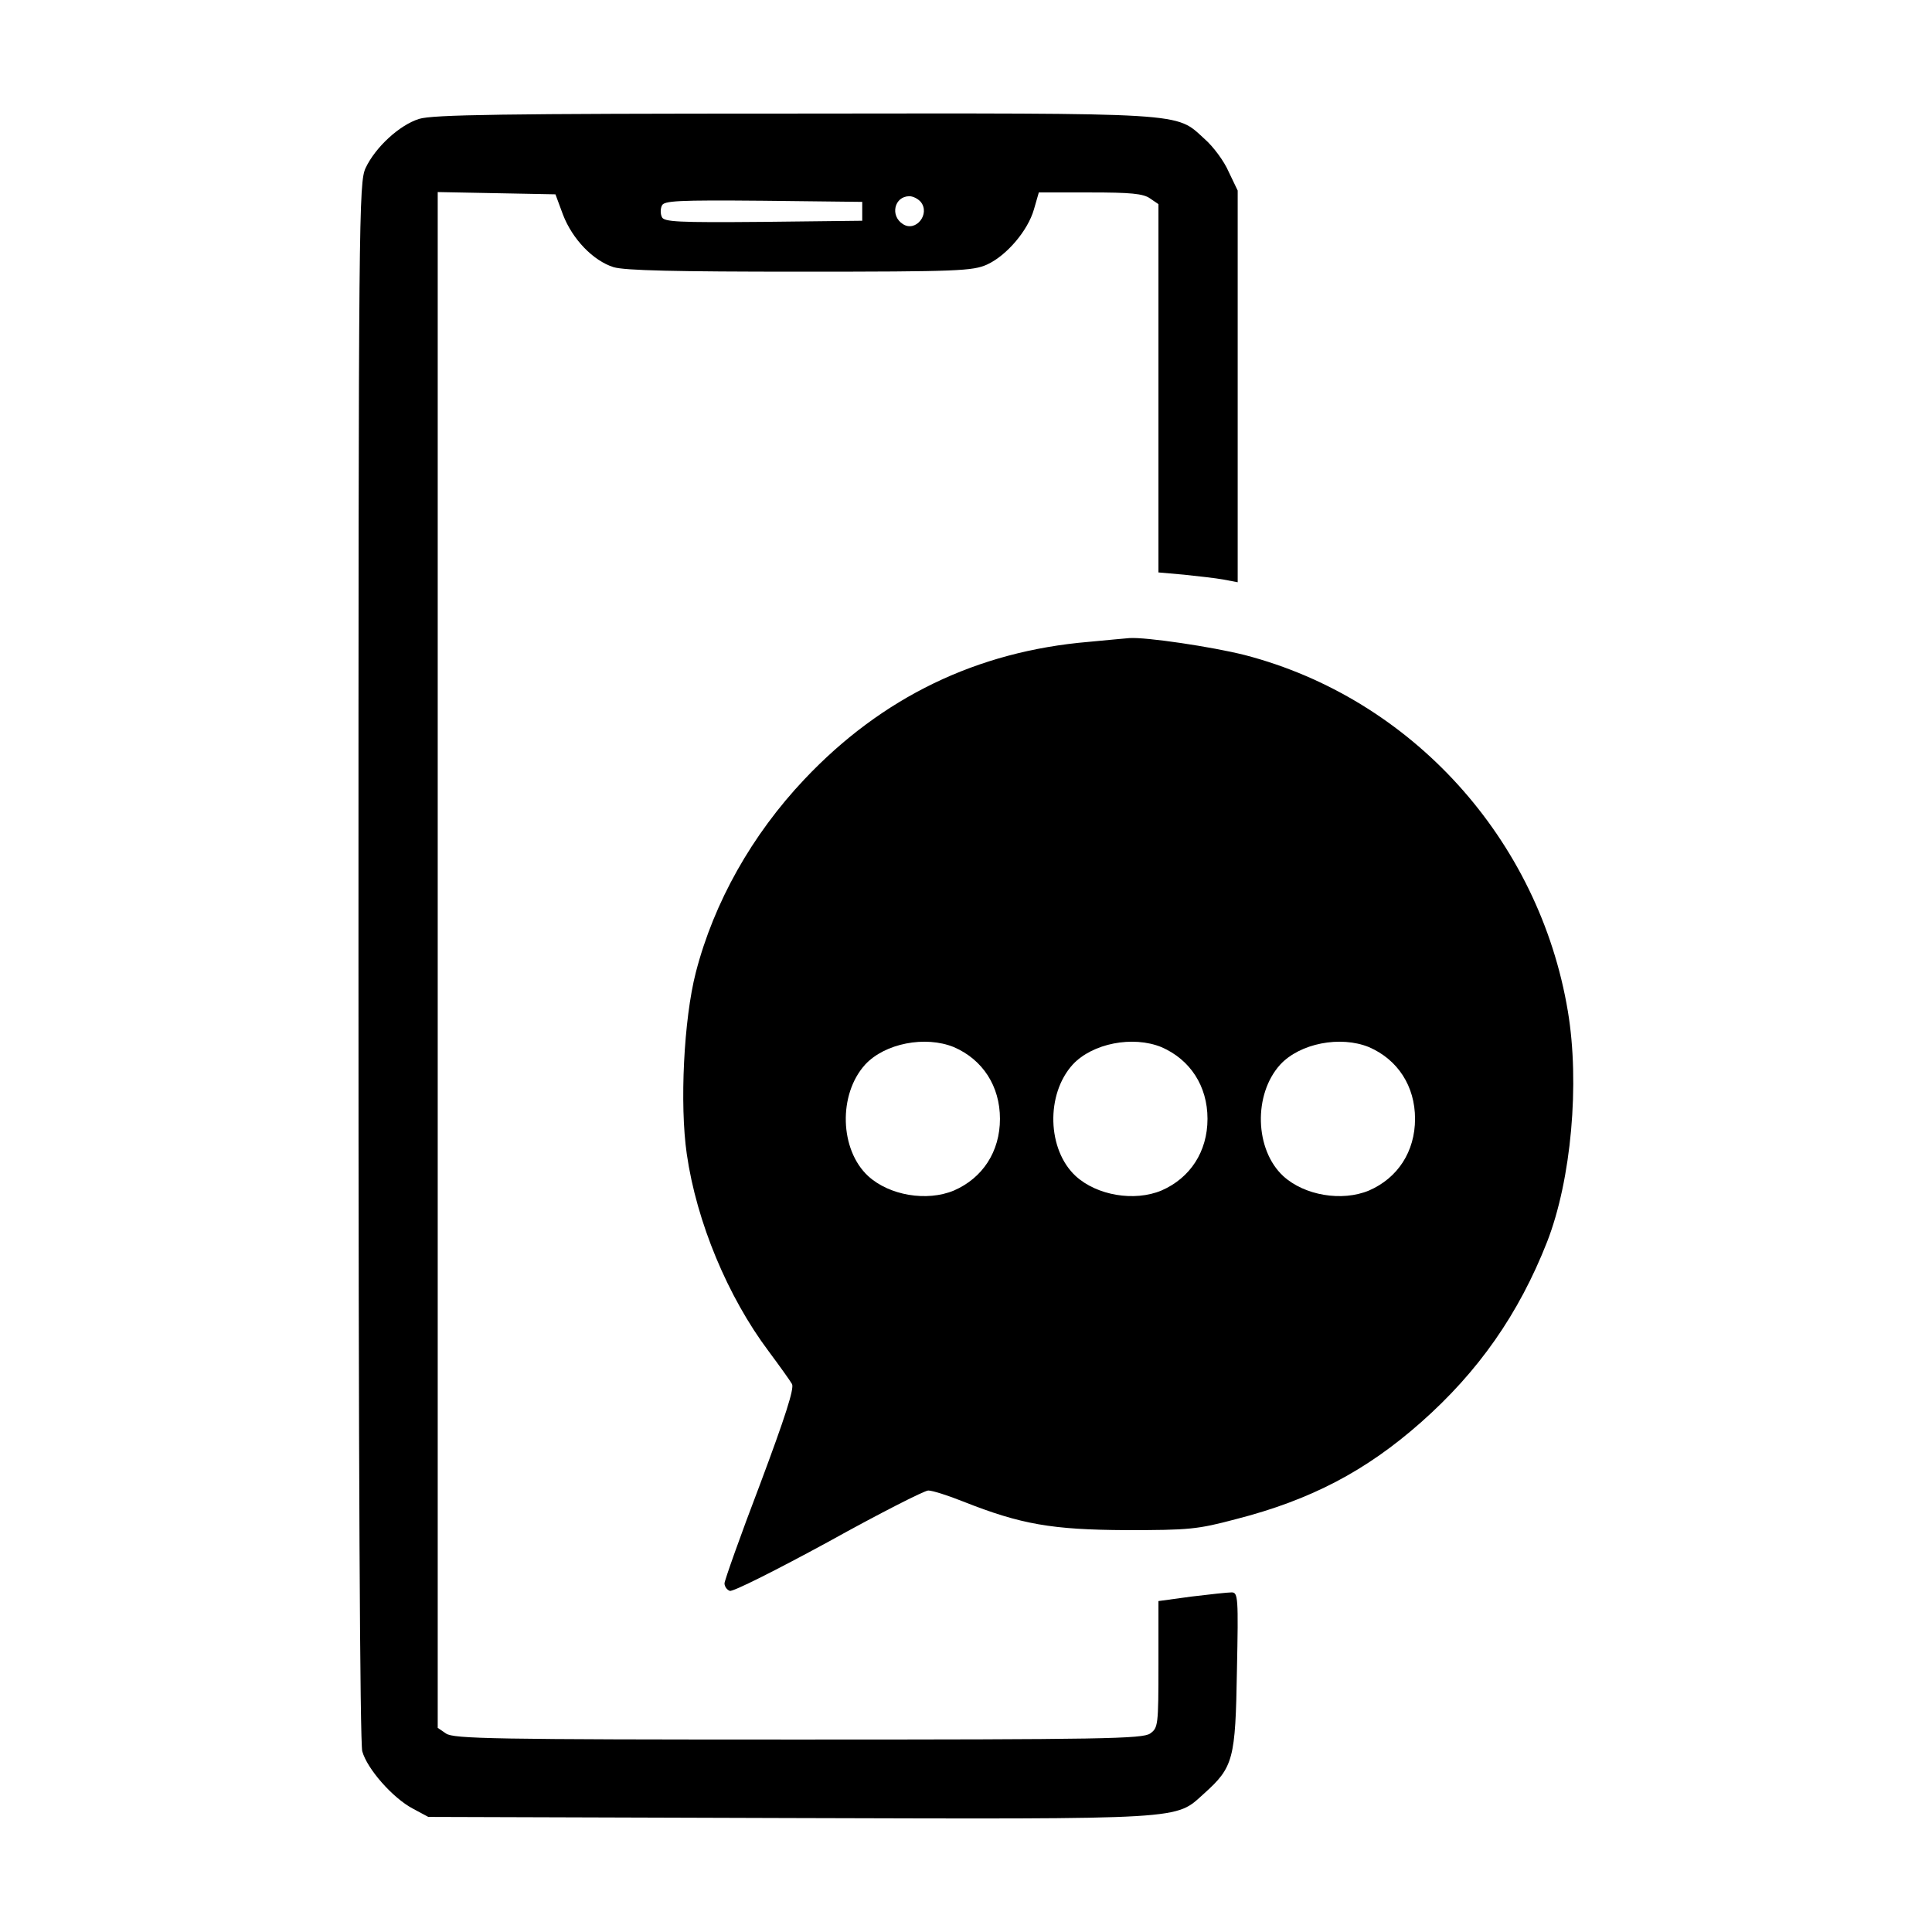 <?xml version="1.0" standalone="no"?>
<!DOCTYPE svg PUBLIC "-//W3C//DTD SVG 20010904//EN"
 "http://www.w3.org/TR/2001/REC-SVG-20010904/DTD/svg10.dtd">
<svg version="1.0" xmlns="http://www.w3.org/2000/svg"
 width="512pt" height="512pt" viewBox="0 0 512 512"
 preserveAspectRatio="xMidYMid meet">

<g transform="translate(0,512) scale(0.1,-0.1)"
fill="#000000" stroke="none">
<path d="M1111 4805 c-52 -16 -116 -75 -142 -130 -18 -39 -19 -113 -19 -2100
0 -1352 4 -2072 10 -2096 13 -47 81 -124 134 -152 l41 -22 954 -3 c1066 -3
1024 -5 1102 65 78 70 83 91 87 326 4 193 3 207 -14 207 -10 0 -57 -5 -106
-11 l-88 -12 0 -168 c0 -162 -1 -168 -22 -183 -20 -14 -125 -16 -933 -16 -808
0 -913 2 -933 16 l-22 15 0 2035 0 2035 156 -3 156 -3 20 -54 c25 -65 80 -122
134 -139 30 -9 165 -12 495 -12 419 0 457 2 495 19 52 24 108 90 124 146 l13
45 136 0 c107 0 141 -3 159 -16 l22 -15 0 -488 0 -488 68 -6 c37 -4 84 -9 105
-13 l37 -7 0 519 0 519 -24 50 c-12 28 -41 67 -64 87 -78 71 -36 68 -1091 67
-772 0 -954 -3 -990 -14z m1329 -220 c26 -32 -13 -81 -47 -59 -35 22 -23 74
17 74 10 0 23 -7 30 -15z m-155 -25 l0 -25 -263 -3 c-227 -2 -263 0 -268 13
-4 8 -4 22 0 30 5 13 41 15 268 13 l263 -3 0 -25z"/>
<path d="M2885 3419 c-296 -25 -548 -147 -753 -364 -139 -147 -240 -326 -288
-512 -32 -124 -43 -350 -24 -481 26 -181 109 -379 217 -523 29 -39 57 -78 62
-87 6 -12 -18 -87 -85 -266 -52 -136 -94 -255 -94 -262 0 -8 6 -17 14 -20 8
-3 125 56 261 130 135 75 255 136 265 136 11 0 52 -13 92 -29 154 -61 236 -75
433 -76 167 0 188 2 290 29 199 51 345 128 490 256 153 135 260 288 335 479
64 164 87 420 55 611 -76 456 -414 829 -856 944 -87 22 -262 48 -306 45 -10
-1 -58 -5 -108 -10z m-357 -1074 c76 -33 122 -103 122 -190 0 -87 -46 -157
-122 -190 -72 -30 -171 -13 -227 38 -76 70 -80 217 -8 296 52 56 159 77 235
46z m550 0 c76 -33 122 -103 122 -190 0 -87 -46 -157 -122 -190 -72 -30 -171
-13 -227 38 -76 70 -80 217 -8 296 52 56 159 77 235 46z m550 0 c76 -33 122
-103 122 -190 0 -87 -46 -157 -122 -190 -72 -30 -171 -13 -227 38 -76 70 -80
217 -8 296 52 56 159 77 235 46z"/>
</g>
</svg>
